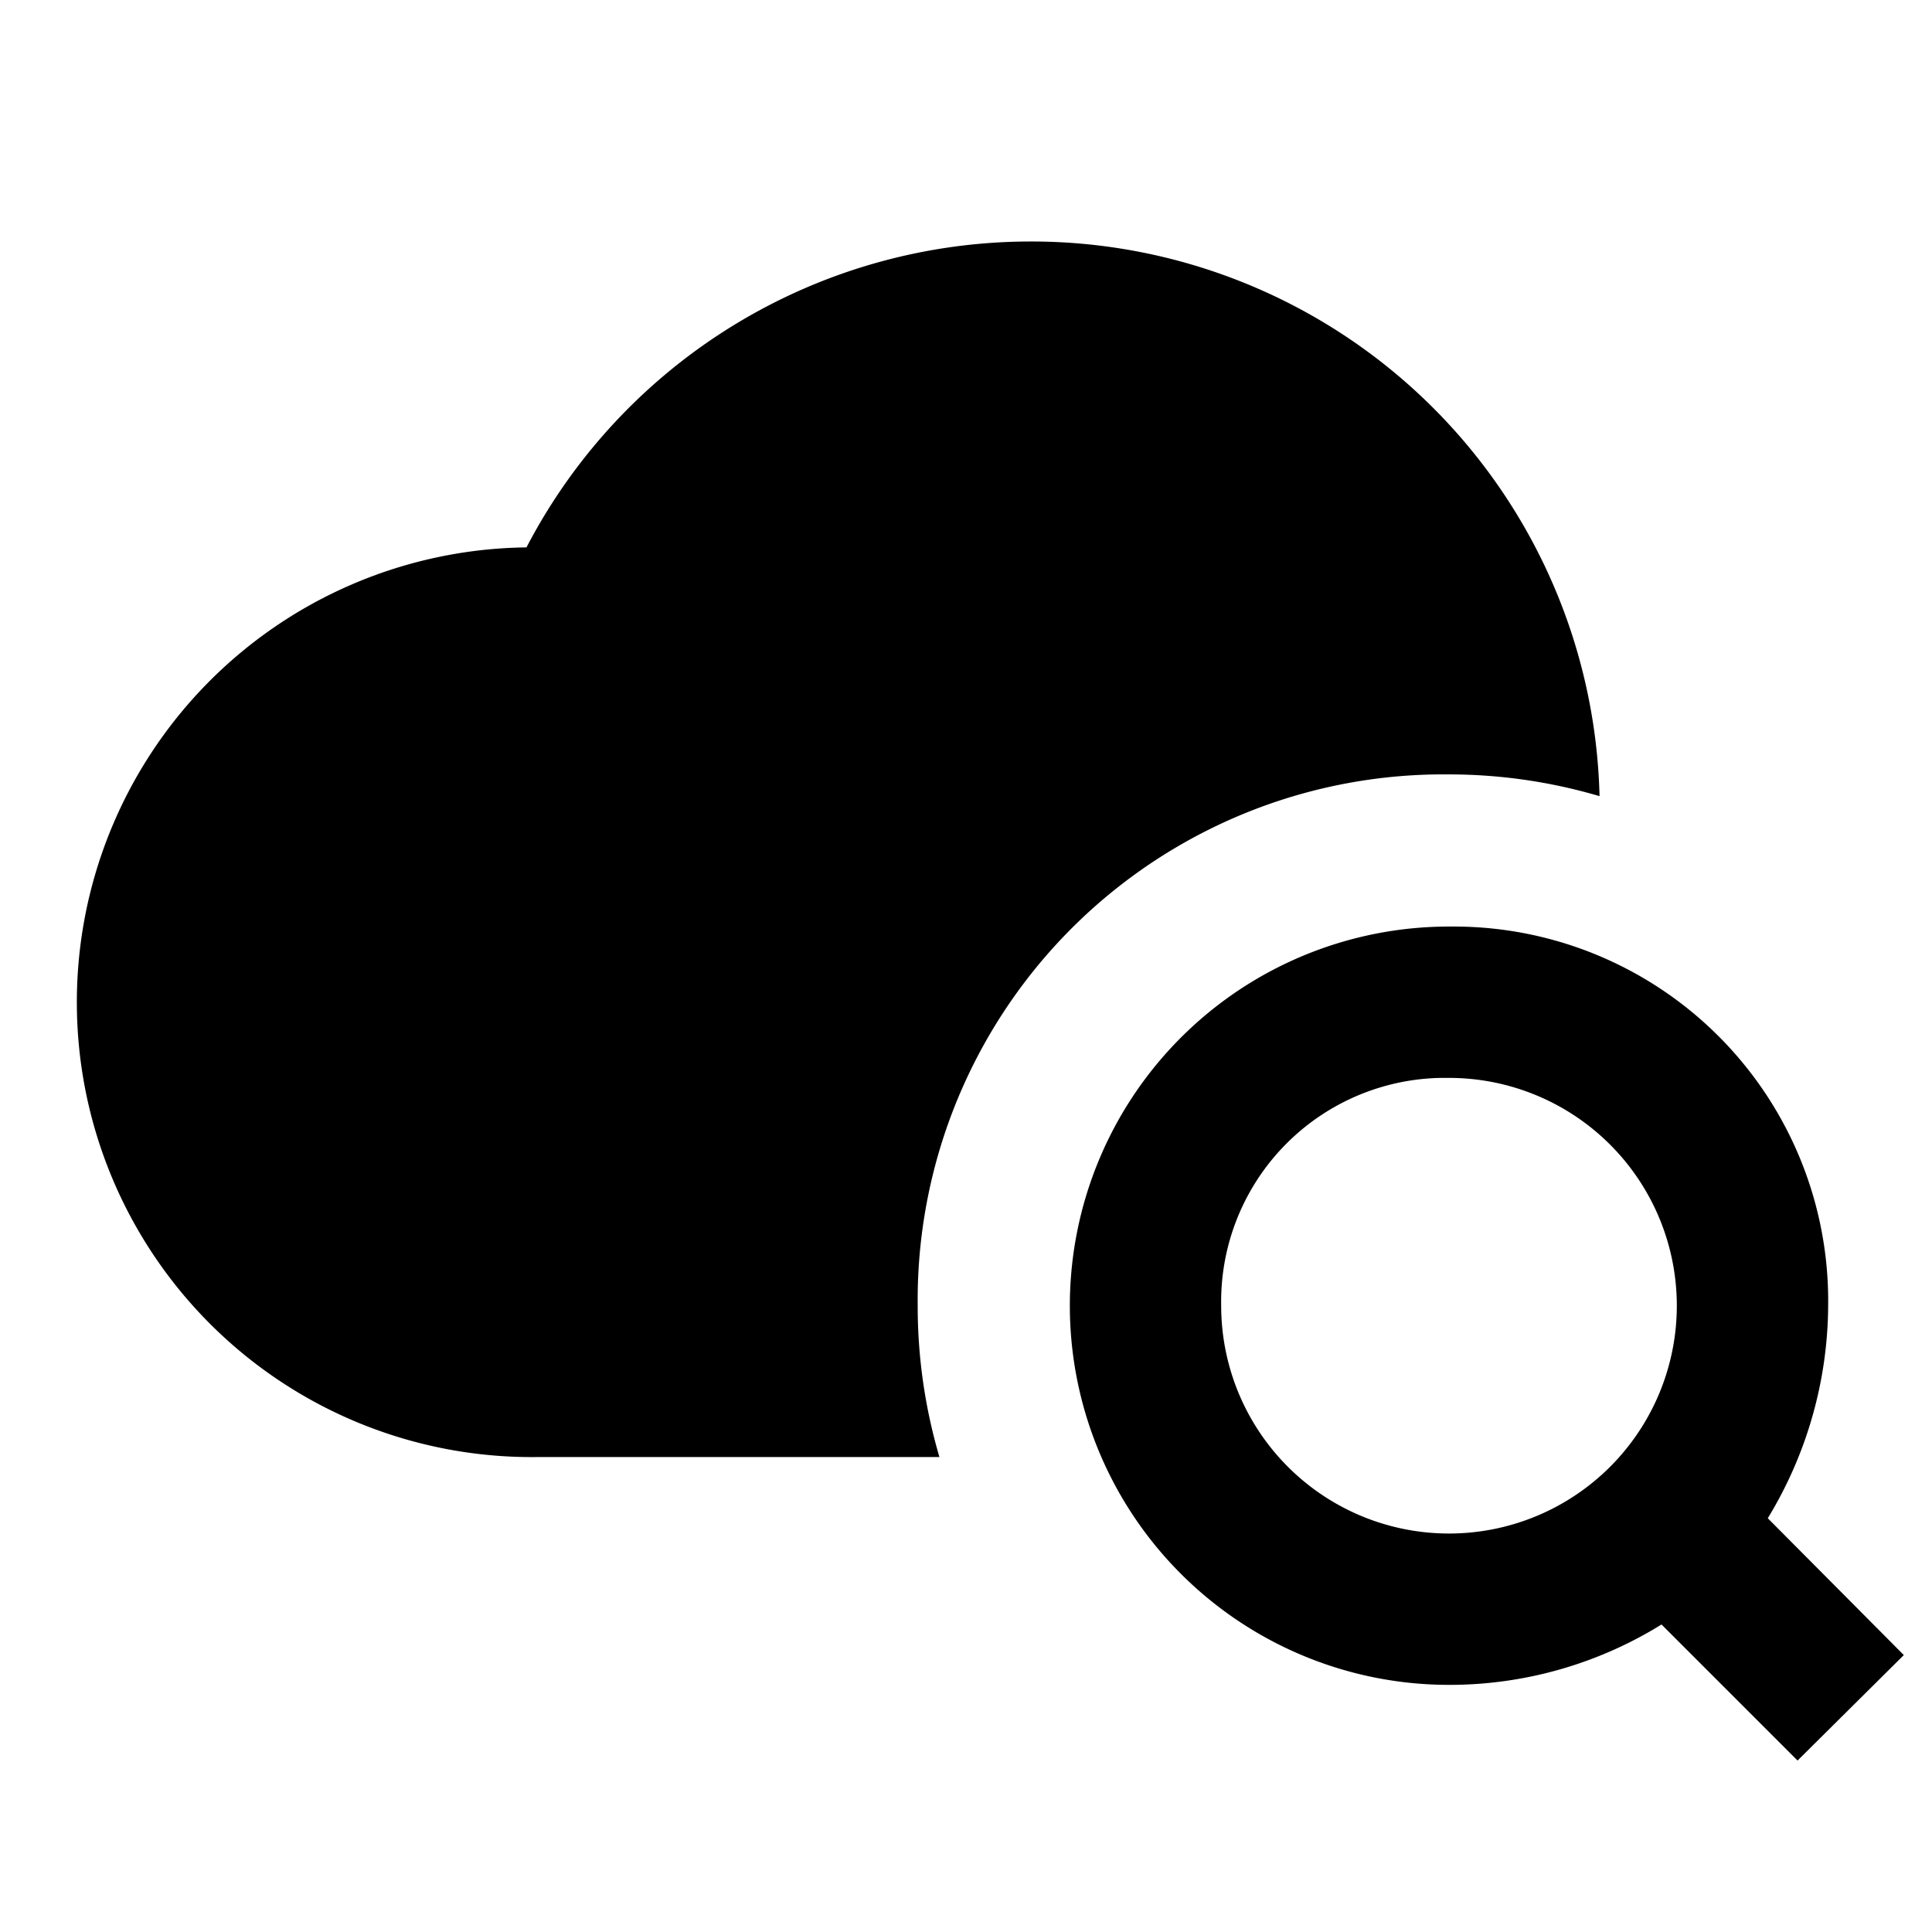 <svg xmlns="http://www.w3.org/2000/svg" viewBox="0 0 24 24"><path d="M12.79 3a7.06 7.06 0 0 0-6.25 3.8 5.65 5.65 0 0 0 .13 11.3h5a6.628 6.628 0 0 1-.27-1.88 6.53 6.53 0 0 1 6.46-6.6H18c.633 0 1.263.091 1.87.27A7.06 7.06 0 0 0 12.79 3ZM18 11.51a4.71 4.71 0 0 0 0 9.42 4.999 4.999 0 0 0 2.64-.75l1.69 1.69 1.32-1.31-1.69-1.7a5.12 5.12 0 0 0 .75-2.64 4.65 4.65 0 0 0-4.62-4.71H18Zm0 1.88a2.83 2.83 0 1 1-2.83 2.83 2.779 2.779 0 0 1 2.73-2.83h.1Z"/></svg>